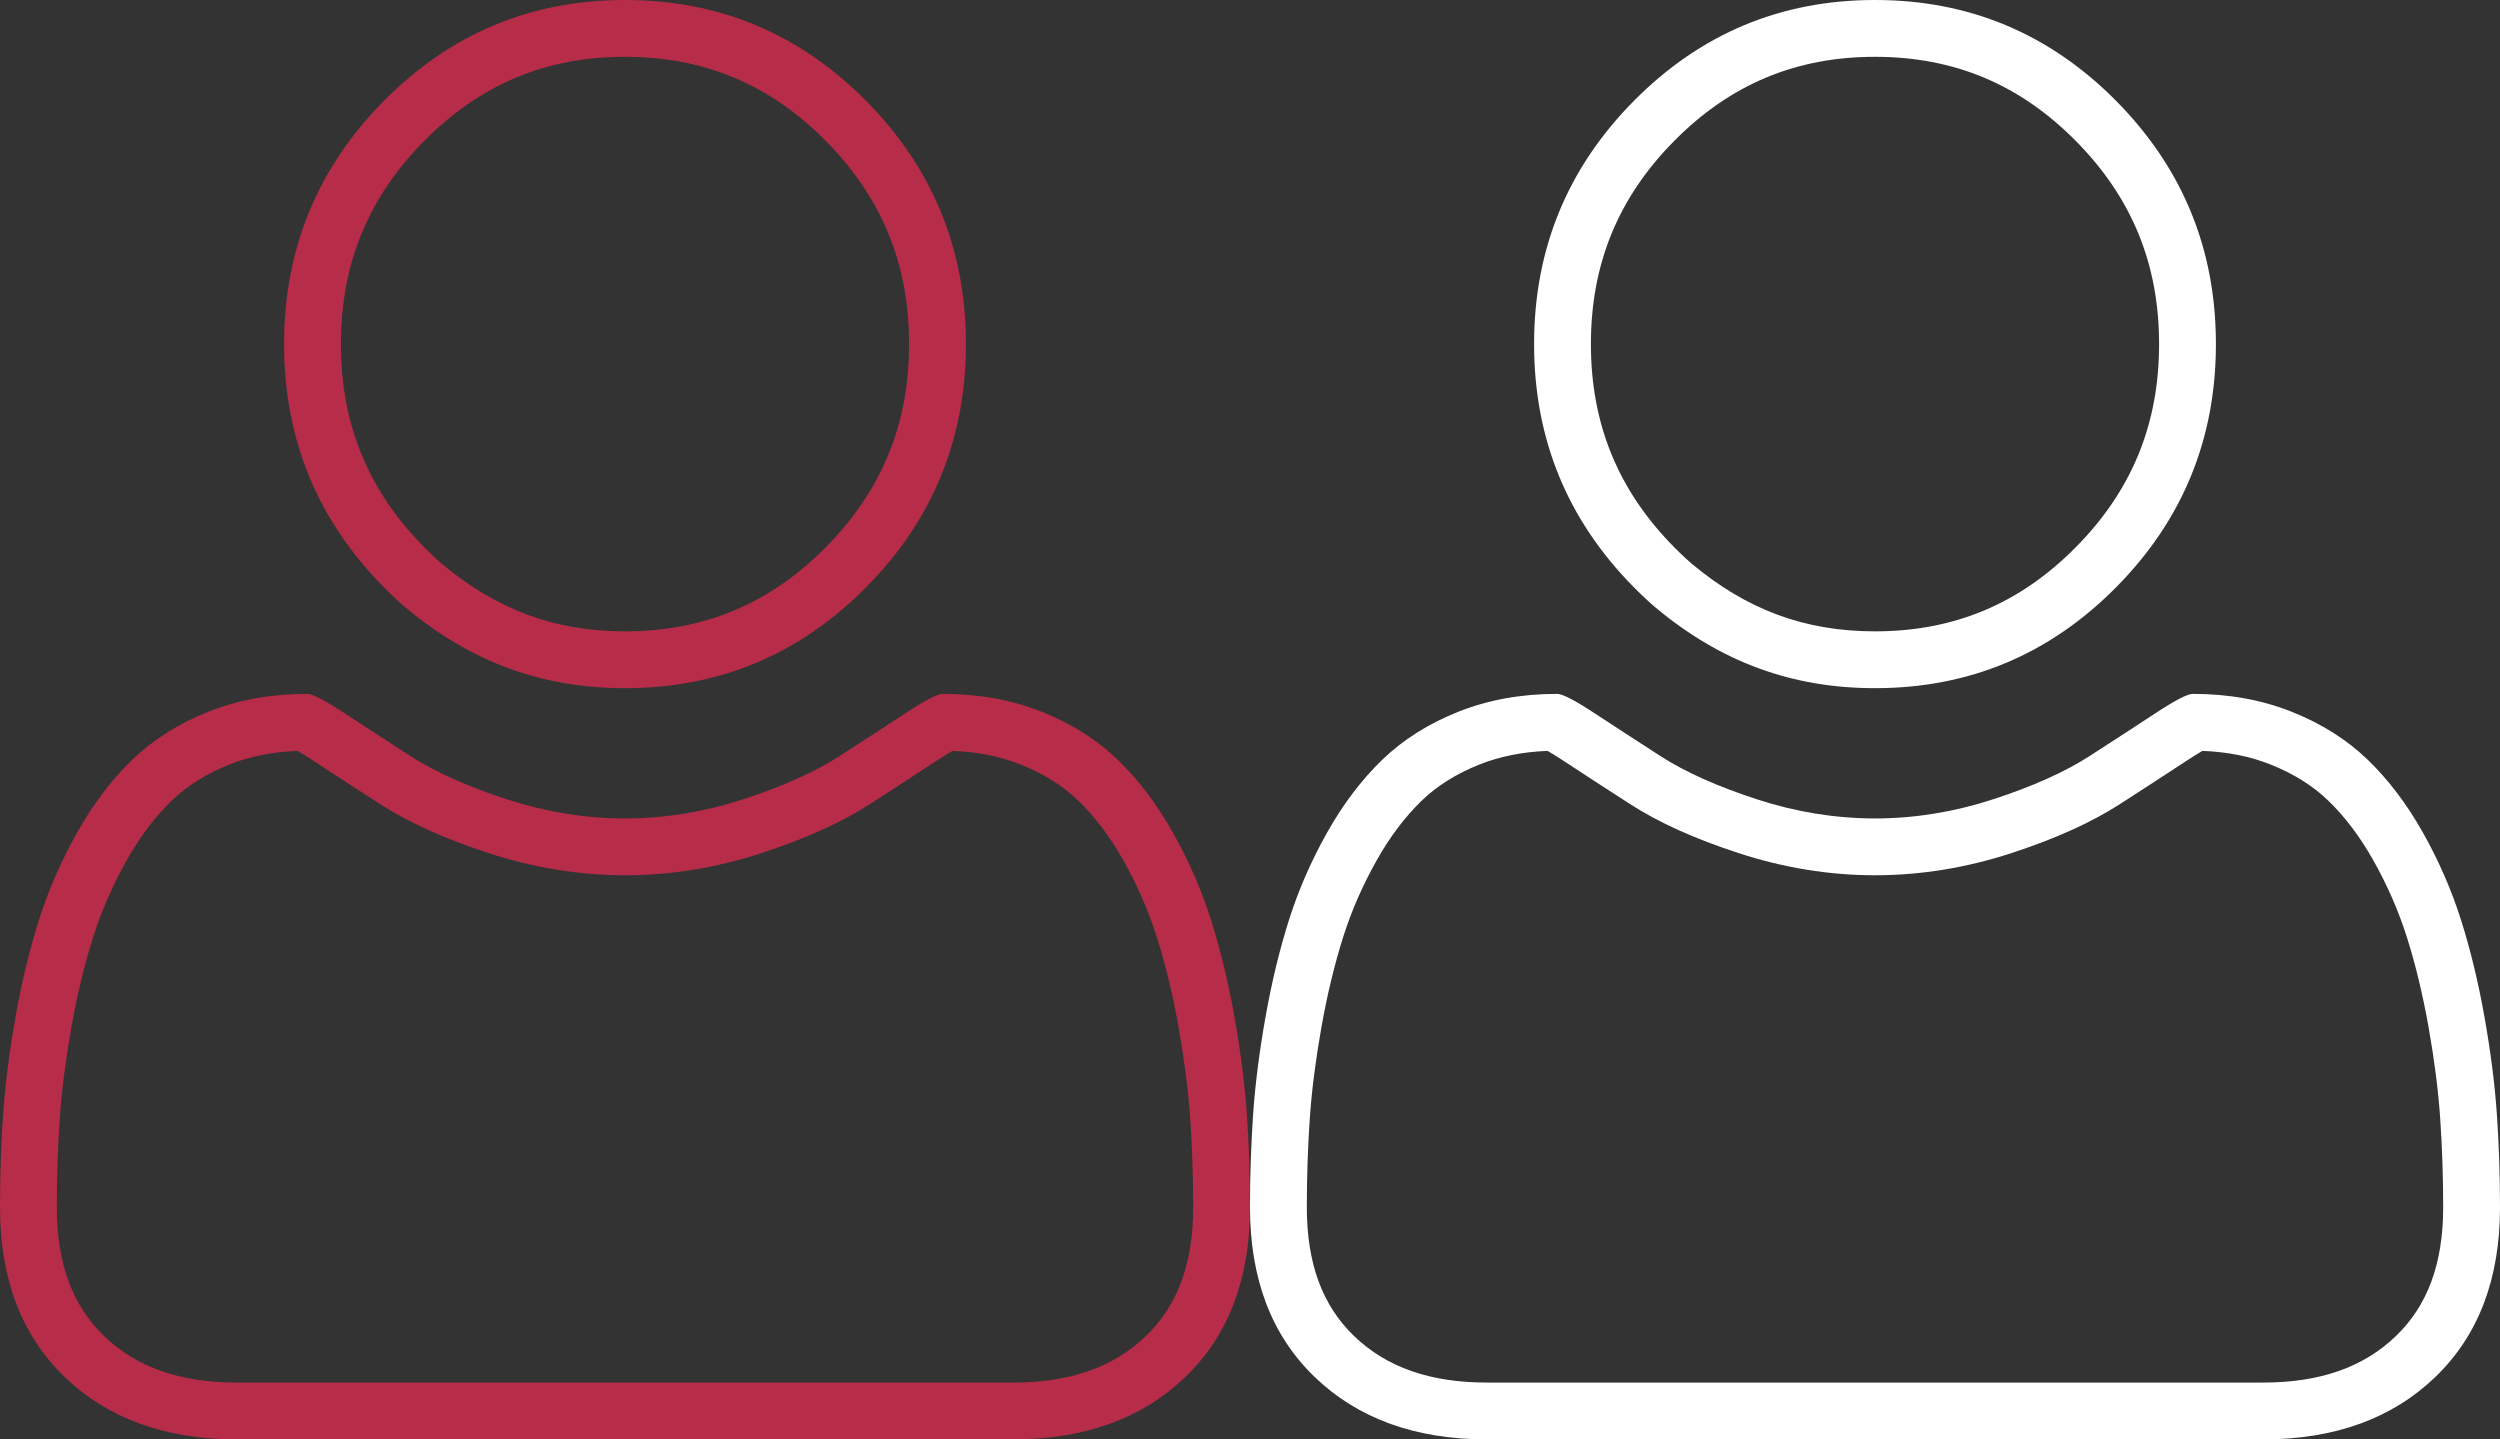 <svg xmlns="http://www.w3.org/2000/svg" xmlns:xlink="http://www.w3.org/1999/xlink" viewBox="0 0 132 76">
  <rect x="0" y="0" width="132" height="76" fill="#333333" stroke="none"/>
  <defs>
    <style>
      .cls-1 {
        clip-path: url(#clip-User_sprite);
      }

      .cls-2 {
        fill: none;
      }

      .cls-3, .cls-4, .cls-5 {
        stroke: none;
      }

      .cls-4 {
        fill: #b72c48;
      }

      .cls-5 {
        fill: #fff;
      }
    </style>
    <clipPath id="clip-User_sprite">
      <rect width="132" height="76"/>
    </clipPath>
  </defs>
  <g id="User_sprite" class="cls-1">
    <g id="Group_33" data-name="Group 33" transform="translate(-1 -1)">
      <g id="Group_31" data-name="Group 31" transform="translate(-2 -7)">
        <g id="user" class="cls-2" transform="translate(-189 -117)">
          <path class="cls-3" d="M258,188.746q0,5.677-3.422,8.965A12.573,12.573,0,0,1,245.484,201H204.516a12.573,12.573,0,0,1-9.094-3.288Q192,194.424,192,188.746q0-2.507.164-4.9a48.613,48.613,0,0,1,.656-5.157,40.408,40.408,0,0,1,1.242-5.133,24.435,24.435,0,0,1,2.016-4.613,16.618,16.618,0,0,1,2.906-3.832,12.213,12.213,0,0,1,4.008-2.531,13.962,13.962,0,0,1,5.227-.946,5.705,5.705,0,0,1,1.969,1.017q1.547,1.017,3.492,2.271a22.051,22.051,0,0,0,5.063,2.271,19.757,19.757,0,0,0,12.516,0,22.048,22.048,0,0,0,5.063-2.271q1.945-1.254,3.492-2.271a5.706,5.706,0,0,1,1.969-1.017,13.962,13.962,0,0,1,5.227.946,12.213,12.213,0,0,1,4.008,2.531,16.617,16.617,0,0,1,2.906,3.832,24.435,24.435,0,0,1,2.016,4.613,40.405,40.405,0,0,1,1.242,5.133,48.612,48.612,0,0,1,.656,5.157Q258,186.239,258,188.746Zm-15-45.579a17.586,17.586,0,0,1-5.273,12.845A17.263,17.263,0,0,1,225,161.335h-.005a17.363,17.363,0,0,1-11.617-4.287c-.207-.17-.661-.588-1.1-1.036a18.28,18.28,0,0,1,0-25.69,17.876,17.876,0,0,1,25.453,0A17.586,17.586,0,0,1,243,143.167Z"/>
          <path class="cls-4" d="M 245.484 198 C 248.488 198 250.783 197.198 252.499 195.549 C 254.182 193.932 255 191.707 255 188.746 C 255 187.151 254.947 185.573 254.843 184.055 C 254.741 182.577 254.534 180.95 254.226 179.218 C 253.922 177.51 253.536 175.911 253.078 174.466 C 252.642 173.093 252.047 171.731 251.308 170.419 C 250.611 169.181 249.811 168.122 248.931 167.272 C 248.124 166.492 247.102 165.852 245.894 165.369 C 244.817 164.939 243.606 164.696 242.29 164.647 C 242.119 164.744 241.852 164.904 241.461 165.161 C 240.425 165.842 239.243 166.611 237.946 167.447 C 236.417 168.432 234.534 169.283 232.188 170.048 C 229.819 170.822 227.401 171.214 225 171.214 C 222.599 171.214 220.181 170.822 217.812 170.048 C 215.466 169.283 213.583 168.432 212.055 167.447 C 210.759 166.613 209.577 165.844 208.539 165.161 C 208.148 164.904 207.881 164.744 207.71 164.647 C 206.394 164.696 205.183 164.939 204.106 165.369 C 202.898 165.852 201.876 166.492 201.069 167.272 C 200.189 168.122 199.389 169.181 198.692 170.419 C 197.953 171.731 197.358 173.093 196.922 174.466 C 196.464 175.912 196.078 177.51 195.774 179.218 C 195.466 180.949 195.259 182.577 195.157 184.055 C 195.053 185.572 195 187.15 195 188.746 C 195 191.707 195.818 193.932 197.501 195.549 C 199.217 197.198 201.512 198 204.516 198 L 245.484 198 M 225 158.335 C 229.173 158.335 232.639 156.884 235.595 153.901 C 238.559 150.909 240 147.398 240 143.167 C 240 138.936 238.559 135.425 235.595 132.434 C 232.639 129.45 229.173 128 225 128 C 220.826 128 217.361 129.45 214.405 132.434 C 211.441 135.425 210 138.936 210 143.167 C 210 147.398 211.441 150.909 214.405 153.901 C 214.808 154.308 215.179 154.645 215.28 154.728 L 215.293 154.739 L 215.307 154.75 C 218.22 157.196 221.298 158.335 224.995 158.335 L 225 158.335 M 245.484 201 L 204.516 201 C 200.734 201 197.703 199.904 195.422 197.712 C 193.141 195.52 192 192.531 192 188.746 C 192 187.075 192.055 185.443 192.164 183.85 C 192.273 182.257 192.492 180.538 192.82 178.693 C 193.148 176.848 193.562 175.137 194.062 173.56 C 194.563 171.983 195.234 170.445 196.078 168.947 C 196.922 167.449 197.891 166.171 198.984 165.115 C 200.078 164.058 201.414 163.214 202.992 162.584 C 204.57 161.953 206.312 161.637 208.219 161.637 C 208.5 161.637 209.156 161.977 210.187 162.655 C 211.219 163.333 212.383 164.09 213.68 164.926 C 214.977 165.761 216.664 166.518 218.742 167.196 C 220.82 167.875 222.906 168.214 225 168.214 C 227.094 168.214 229.18 167.875 231.258 167.196 C 233.336 166.518 235.023 165.761 236.32 164.926 C 237.617 164.09 238.781 163.333 239.812 162.655 C 240.844 161.977 241.5 161.637 241.781 161.637 C 243.687 161.637 245.43 161.953 247.008 162.584 C 248.586 163.214 249.922 164.058 251.016 165.115 C 252.109 166.171 253.078 167.449 253.922 168.947 C 254.766 170.445 255.437 171.983 255.937 173.56 C 256.438 175.137 256.852 176.848 257.18 178.693 C 257.508 180.538 257.727 182.257 257.836 183.85 C 257.945 185.443 258 187.075 258 188.746 C 258 192.531 256.859 195.52 254.578 197.712 C 252.297 199.904 249.266 201 245.484 201 Z M 225 161.335 C 225 161.335 225 161.335 224.995 161.335 C 220.657 161.335 216.87 159.979 213.378 157.048 C 213.171 156.878 212.716 156.459 212.273 156.012 C 208.758 152.464 207 148.182 207 143.167 C 207 138.152 208.758 133.871 212.273 130.322 C 215.789 126.774 220.031 125 225 125 C 229.969 125 234.211 126.774 237.727 130.322 C 241.242 133.871 243 138.152 243 143.167 C 243 148.182 241.242 152.464 237.727 156.012 C 234.211 159.561 229.969 161.335 225 161.335 Z"/>
        </g>
      </g>
      <g id="Group_32" data-name="Group 32" transform="translate(64 -7)">
        <g id="user-2" data-name="user" class="cls-2" transform="translate(-189 -117)">
          <path class="cls-3" d="M258,188.746q0,5.677-3.422,8.965A12.573,12.573,0,0,1,245.484,201H204.516a12.573,12.573,0,0,1-9.094-3.288Q192,194.424,192,188.746q0-2.507.164-4.9a48.613,48.613,0,0,1,.656-5.157,40.408,40.408,0,0,1,1.242-5.133,24.435,24.435,0,0,1,2.016-4.613,16.618,16.618,0,0,1,2.906-3.832,12.213,12.213,0,0,1,4.008-2.531,13.962,13.962,0,0,1,5.227-.946,5.705,5.705,0,0,1,1.969,1.017q1.547,1.017,3.492,2.271a22.051,22.051,0,0,0,5.063,2.271,19.757,19.757,0,0,0,12.516,0,22.048,22.048,0,0,0,5.063-2.271q1.945-1.254,3.492-2.271a5.706,5.706,0,0,1,1.969-1.017,13.962,13.962,0,0,1,5.227.946,12.213,12.213,0,0,1,4.008,2.531,16.617,16.617,0,0,1,2.906,3.832,24.435,24.435,0,0,1,2.016,4.613,40.405,40.405,0,0,1,1.242,5.133,48.612,48.612,0,0,1,.656,5.157Q258,186.239,258,188.746Zm-15-45.579a17.586,17.586,0,0,1-5.273,12.845A17.263,17.263,0,0,1,225,161.335h-.005a17.363,17.363,0,0,1-11.617-4.287c-.207-.17-.661-.588-1.1-1.036a18.28,18.28,0,0,1,0-25.69,17.876,17.876,0,0,1,25.453,0A17.586,17.586,0,0,1,243,143.167Z"/>
          <path class="cls-5" d="M 245.484 198 C 248.488 198 250.783 197.198 252.499 195.549 C 254.182 193.932 255 191.707 255 188.746 C 255 187.151 254.947 185.573 254.843 184.055 C 254.741 182.577 254.534 180.95 254.226 179.218 C 253.922 177.51 253.536 175.911 253.078 174.466 C 252.642 173.093 252.047 171.731 251.308 170.419 C 250.611 169.181 249.811 168.122 248.931 167.272 C 248.124 166.492 247.102 165.852 245.894 165.369 C 244.817 164.939 243.606 164.696 242.29 164.647 C 242.119 164.744 241.852 164.904 241.461 165.161 C 240.425 165.842 239.243 166.611 237.946 167.447 C 236.417 168.432 234.534 169.283 232.188 170.048 C 229.819 170.822 227.401 171.214 225 171.214 C 222.599 171.214 220.181 170.822 217.812 170.048 C 215.466 169.283 213.583 168.432 212.055 167.447 C 210.759 166.613 209.577 165.844 208.539 165.161 C 208.148 164.904 207.881 164.744 207.71 164.647 C 206.394 164.696 205.183 164.939 204.106 165.369 C 202.898 165.852 201.876 166.492 201.069 167.272 C 200.189 168.122 199.389 169.181 198.692 170.419 C 197.953 171.731 197.358 173.093 196.922 174.466 C 196.464 175.912 196.078 177.51 195.774 179.218 C 195.466 180.949 195.259 182.577 195.157 184.055 C 195.053 185.572 195 187.15 195 188.746 C 195 191.707 195.818 193.932 197.501 195.549 C 199.217 197.198 201.512 198 204.516 198 L 245.484 198 M 225 158.335 C 229.173 158.335 232.639 156.884 235.595 153.901 C 238.559 150.909 240 147.398 240 143.167 C 240 138.936 238.559 135.425 235.595 132.434 C 232.639 129.45 229.173 128 225 128 C 220.826 128 217.361 129.45 214.405 132.434 C 211.441 135.425 210 138.936 210 143.167 C 210 147.398 211.441 150.909 214.405 153.901 C 214.808 154.308 215.179 154.645 215.28 154.728 L 215.293 154.739 L 215.307 154.75 C 218.22 157.196 221.298 158.335 224.995 158.335 L 225 158.335 M 245.484 201 L 204.516 201 C 200.734 201 197.703 199.904 195.422 197.712 C 193.141 195.52 192 192.531 192 188.746 C 192 187.075 192.055 185.443 192.164 183.85 C 192.273 182.257 192.492 180.538 192.82 178.693 C 193.148 176.848 193.562 175.137 194.062 173.56 C 194.563 171.983 195.234 170.445 196.078 168.947 C 196.922 167.449 197.891 166.171 198.984 165.115 C 200.078 164.058 201.414 163.214 202.992 162.584 C 204.57 161.953 206.312 161.637 208.219 161.637 C 208.5 161.637 209.156 161.977 210.187 162.655 C 211.219 163.333 212.383 164.09 213.68 164.926 C 214.977 165.761 216.664 166.518 218.742 167.196 C 220.82 167.875 222.906 168.214 225 168.214 C 227.094 168.214 229.18 167.875 231.258 167.196 C 233.336 166.518 235.023 165.761 236.32 164.926 C 237.617 164.09 238.781 163.333 239.812 162.655 C 240.844 161.977 241.5 161.637 241.781 161.637 C 243.687 161.637 245.43 161.953 247.008 162.584 C 248.586 163.214 249.922 164.058 251.016 165.115 C 252.109 166.171 253.078 167.449 253.922 168.947 C 254.766 170.445 255.437 171.983 255.937 173.56 C 256.438 175.137 256.852 176.848 257.18 178.693 C 257.508 180.538 257.727 182.257 257.836 183.85 C 257.945 185.443 258 187.075 258 188.746 C 258 192.531 256.859 195.52 254.578 197.712 C 252.297 199.904 249.266 201 245.484 201 Z M 225 161.335 C 225 161.335 225 161.335 224.995 161.335 C 220.657 161.335 216.87 159.979 213.378 157.048 C 213.171 156.878 212.716 156.459 212.273 156.012 C 208.758 152.464 207 148.182 207 143.167 C 207 138.152 208.758 133.871 212.273 130.322 C 215.789 126.774 220.031 125 225 125 C 229.969 125 234.211 126.774 237.727 130.322 C 241.242 133.871 243 138.152 243 143.167 C 243 148.182 241.242 152.464 237.727 156.012 C 234.211 159.561 229.969 161.335 225 161.335 Z"/>
        </g>
      </g>
    </g>
  </g>
</svg>
